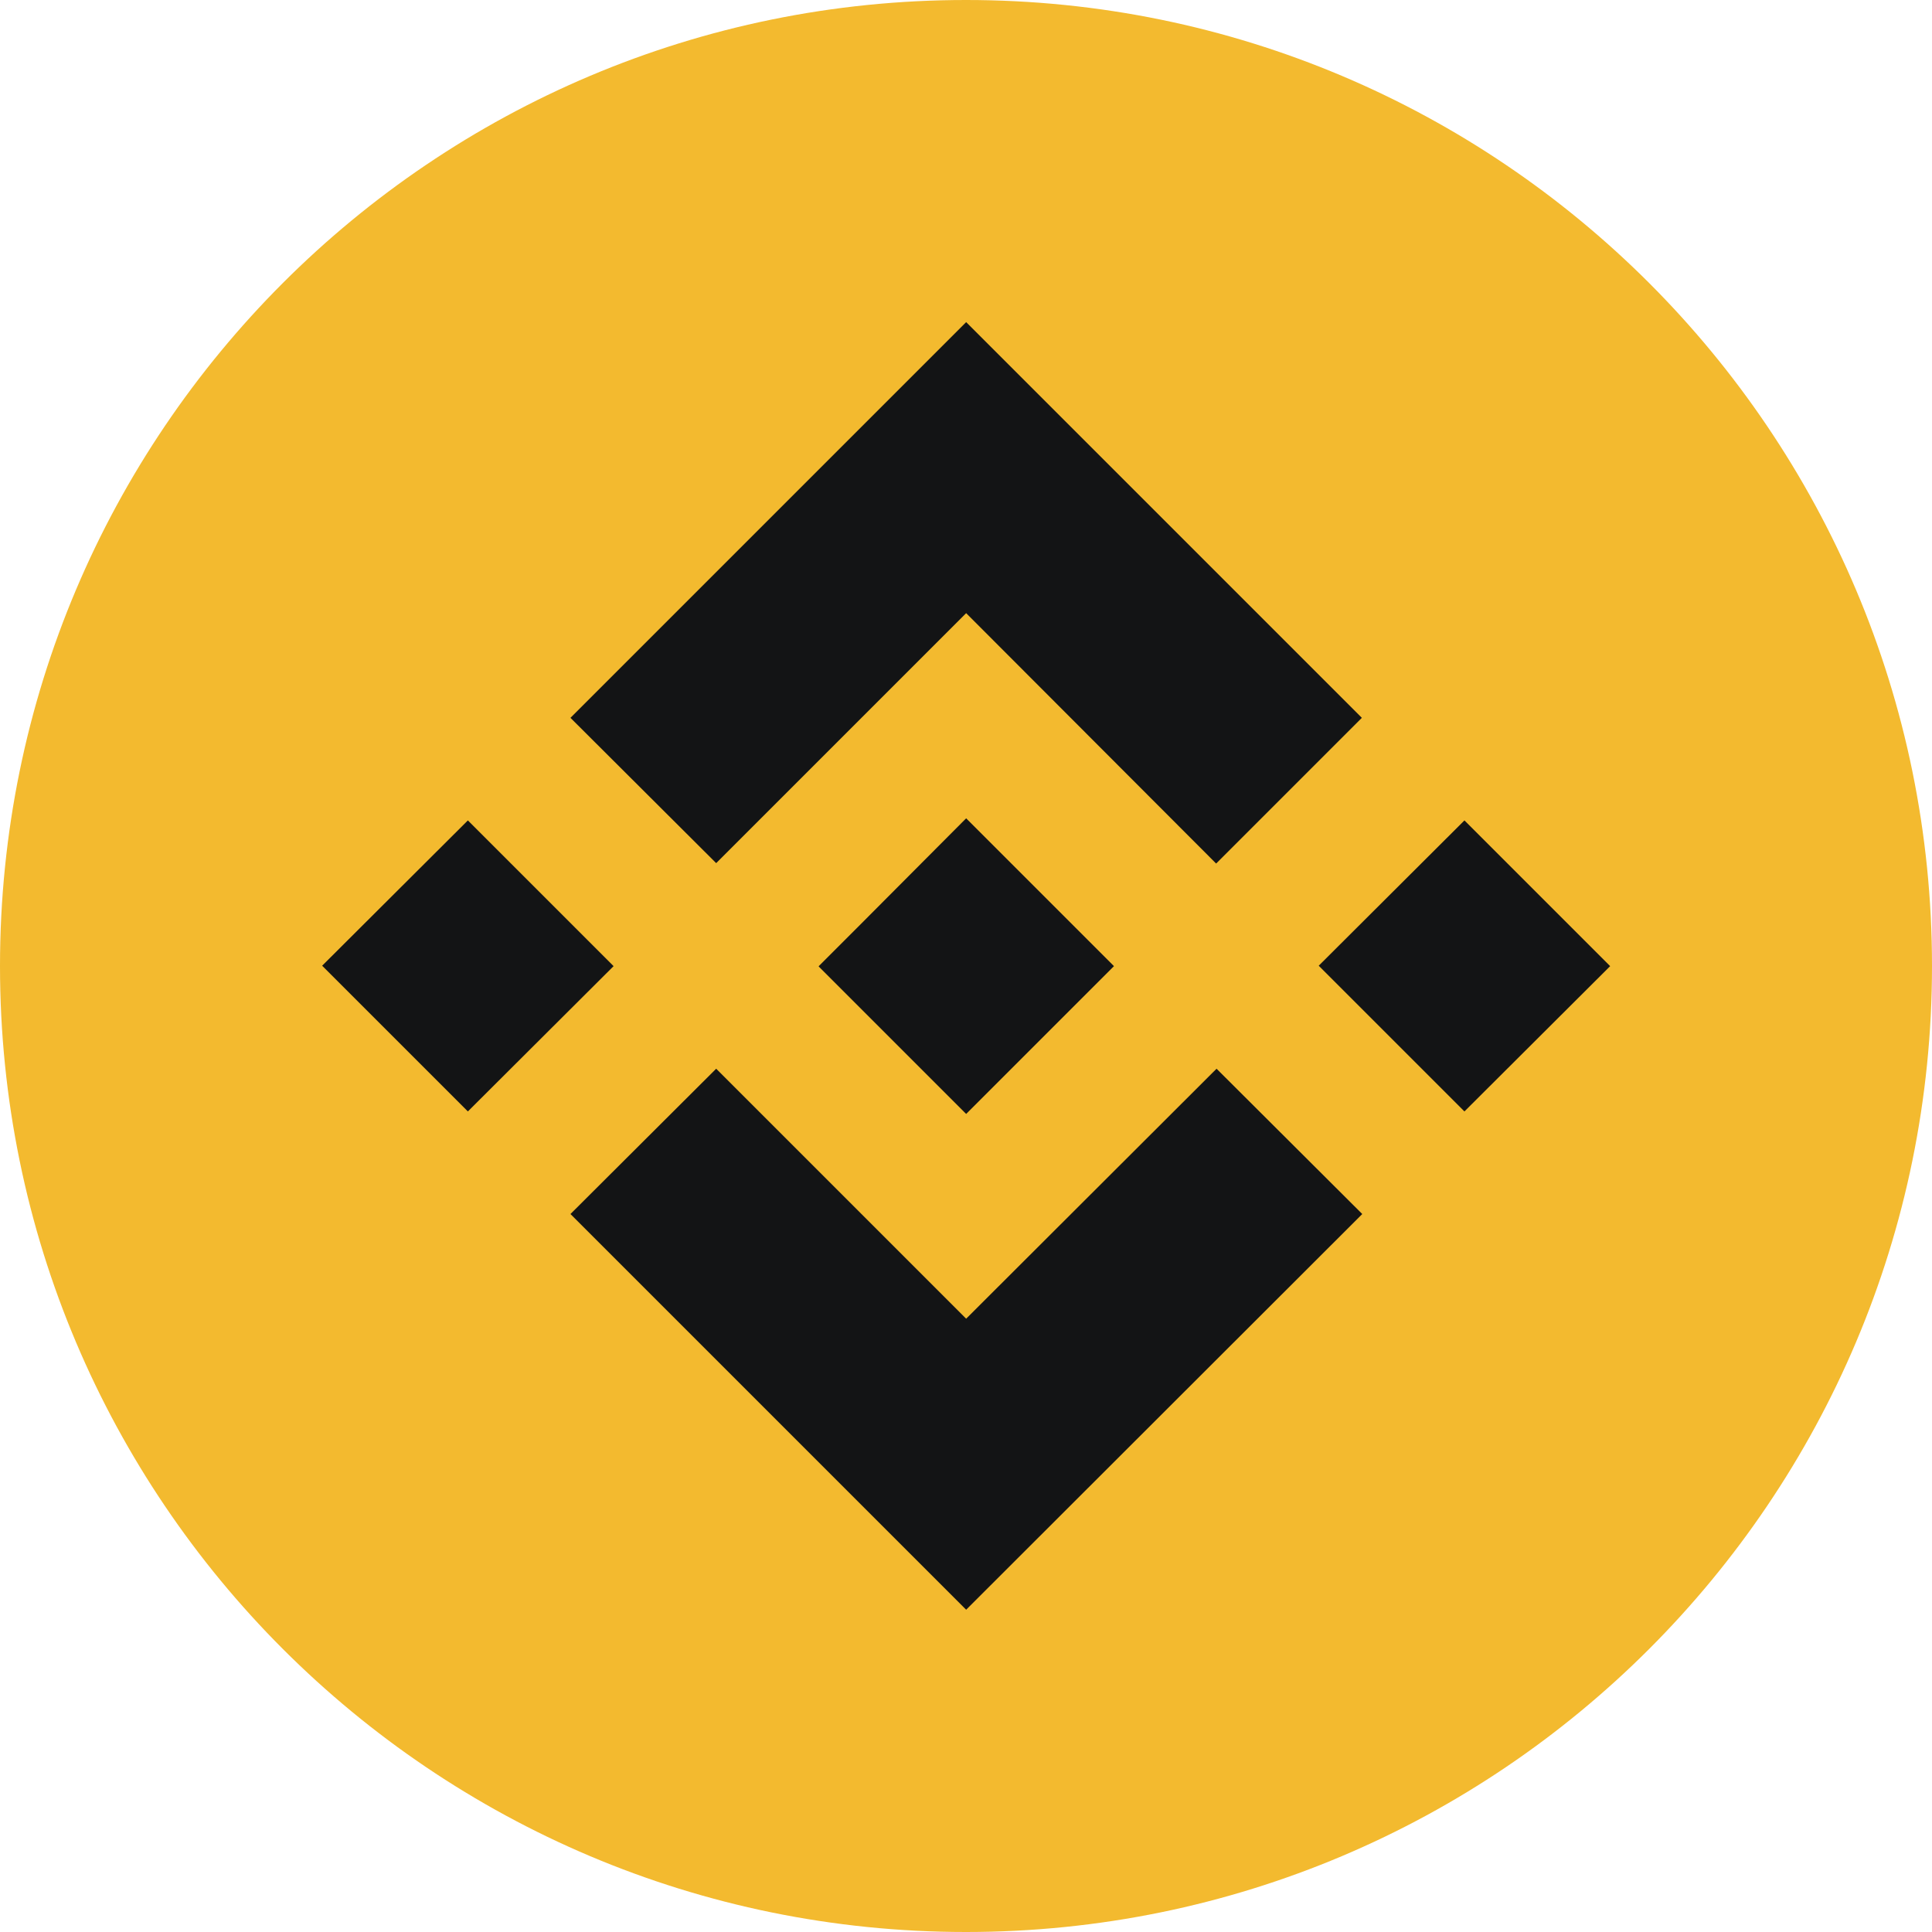 <svg width="250" height="250" viewBox="0 0 250 250" fill="none" xmlns="http://www.w3.org/2000/svg">
<path d="M125 250C194.036 250 250 194.036 250 125C250 55.964 194.036 0 125 0C55.964 0 0 55.964 0 125C0 194.036 55.964 250 125 250Z" fill="#F3BA2F"/>
<path fill-rule="evenodd" clip-rule="evenodd" d="M157.422 138.292L176.277 157.094L125.02 208.297L73.817 157.094L92.673 138.292L125.02 170.64L157.422 138.292ZM125.02 105.891L144.147 125.018L125.02 144.144L105.948 125.072V125.018L109.307 121.658L110.933 120.033L125.02 105.891ZM60.543 106.162L79.398 125.018L60.543 143.819L41.687 124.963L60.543 106.162ZM189.498 106.162L208.354 125.018L189.498 143.819L170.642 124.963L189.498 106.162ZM125.02 41.684L176.223 92.887L157.368 111.743L125.02 79.341L92.673 111.689L73.817 92.887L125.02 41.684Z" fill="#131415"/>
</svg>
